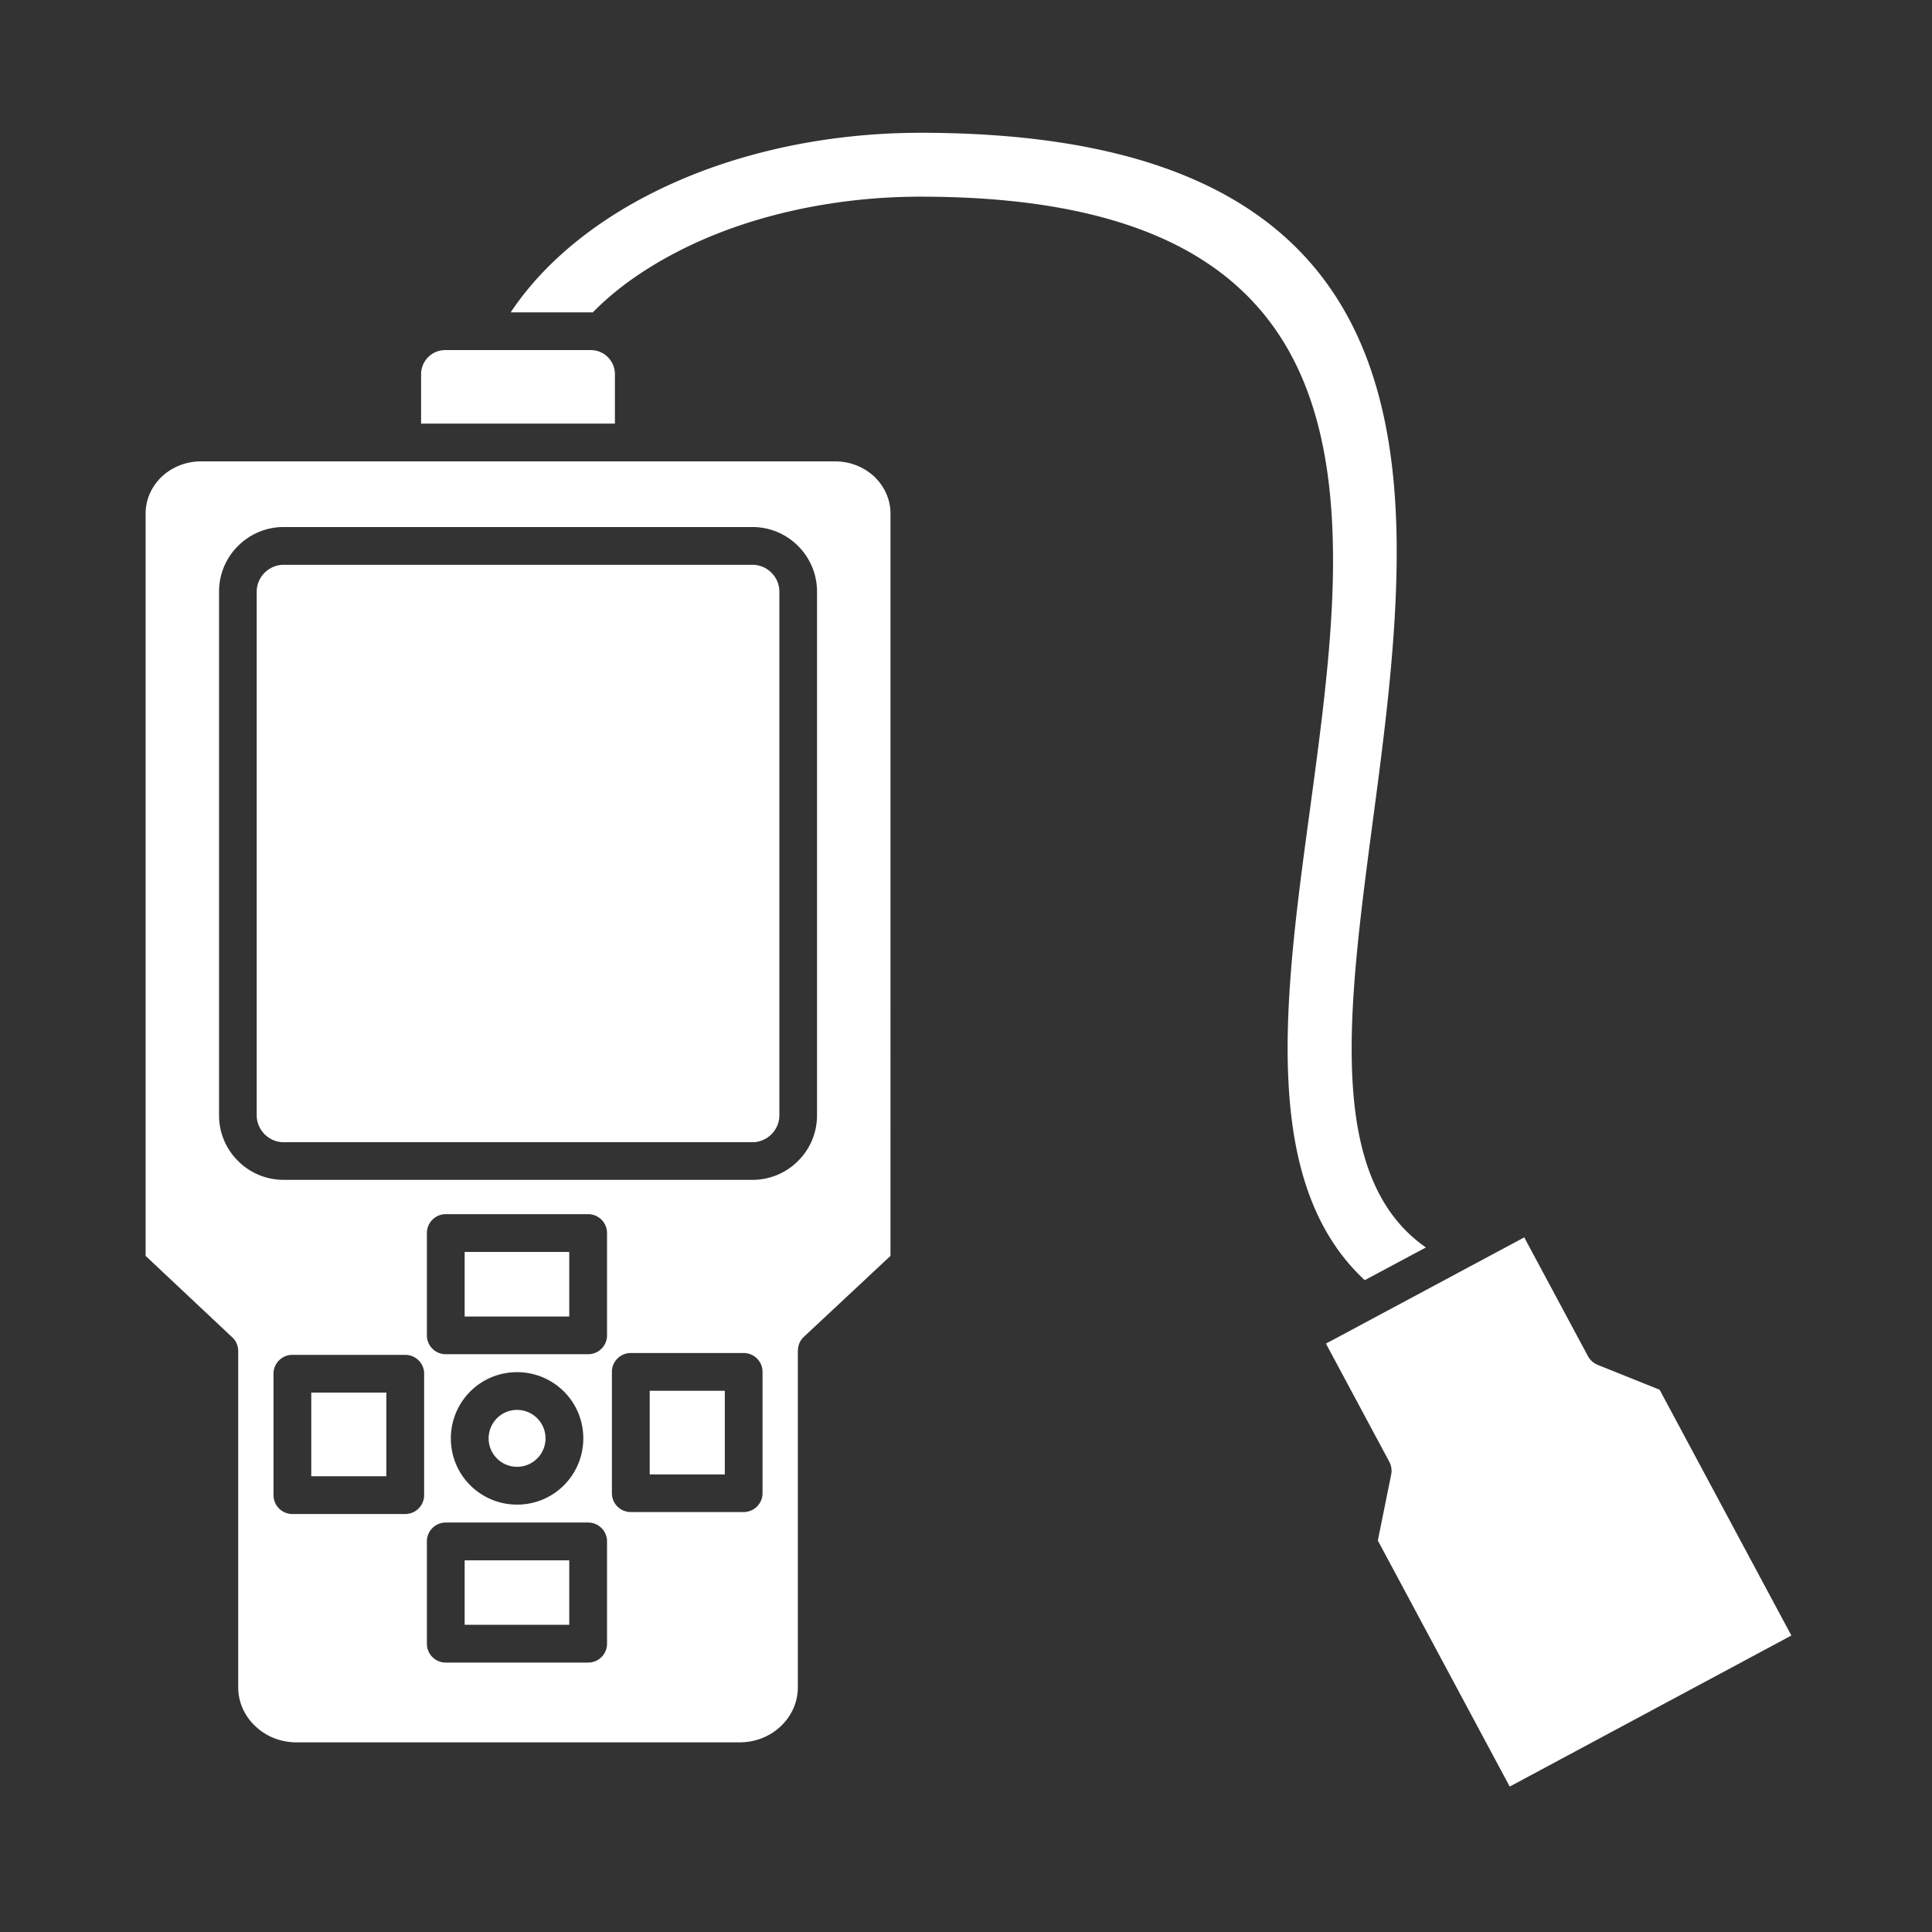 <svg xmlns="http://www.w3.org/2000/svg" version="1.1" xmlns:xlink="http://www.w3.org/1999/xlink" width="512" height="512" x="0" y="0" viewBox="0 0 512 512" style="enable-background:new 0 0 512 512" xml:space="preserve"><rect x="0" y="0" width="512" height="512" fill="#333333" stroke="none"/><g><path d="M221.33 122.27H53.24c-4.08 0-7.77 1.59-10.43 4.11-2.61 2.52-4.22 5.95-4.22 9.72v196.72l22.73 21.37c1.11.91 1.81 2.3 1.81 3.86v89.09c0 4 1.7 7.63 4.48 10.26 2.78 2.69 6.66 4.34 10.97 4.34h117.41c4.31 0 8.19-1.64 11-4.34 2.75-2.64 4.45-6.26 4.45-10.26v-89.23h.03c0-1.33.51-2.66 1.56-3.63l22.96-21.46V136.1c0-3.77-1.62-7.2-4.22-9.72-2.67-2.53-6.36-4.11-10.44-4.11zM111.6 112.26h51.36v-13.1c0-1.76-.71-3.34-1.87-4.51a6.348 6.348 0 0 0-4.51-1.87h-38.61c-1.76 0-3.34.71-4.51 1.87-1.13 1.16-1.87 2.75-1.87 4.51v13.1zm87.82 37.42H75.15c-1.93 0-3.71.79-5.02 2.1a7.107 7.107 0 0 0-2.1 5.02v138.78c0 1.96.82 3.71 2.1 5.02 1.3 1.28 3.09 2.1 5.02 2.1h124.27c1.93 0 3.71-.82 5.02-2.1 1.28-1.3 2.1-3.06 2.1-5.02V156.79c0-1.96-.82-3.74-2.1-5.02a7.121 7.121 0 0 0-5.02-2.09zM75.15 139.67h124.27c4.71 0 8.99 1.93 12.08 5.02 3.12 3.12 5.02 7.4 5.02 12.1v138.78c0 4.71-1.9 8.99-5.02 12.08a16.937 16.937 0 0 1-12.08 5.02H75.15c-4.71 0-8.99-1.9-12.08-5.02a16.937 16.937 0 0 1-5.02-12.08V156.79c0-4.71 1.9-8.99 5.02-12.1 3.09-3.09 7.37-5.02 12.08-5.02zm116.93 251.07v-22.17h-19.9v22.17zm10-27.19v32.17c0 2.75-2.24 4.99-5.02 4.99h-29.88c-2.78 0-5.02-2.24-5.02-4.99v-32.17c0-2.75 2.24-4.99 5.02-4.99h29.88c2.78 0 5.02 2.24 5.02 4.99zm-119.59 5.5v22.17h19.9v-22.17zm-10.01 27.16v-32.17c0-2.75 2.24-4.99 5.02-4.99h29.88c2.78 0 5.02 2.24 5.02 4.99v32.17a5.01 5.01 0 0 1-5.02 5.02H77.5a5.01 5.01 0 0 1-5.02-5.02zm78.38-64.43h-27.72v17.12h27.72zm-32.74-10.01h37.76c2.75 0 4.99 2.24 4.99 5.02v27.1c0 2.75-2.24 4.99-4.99 4.99h-37.76c-2.75 0-4.99-2.24-4.99-4.99v-27.1c0-2.78 2.24-5.02 4.99-5.02zm32.74 91.73h-27.72v17.09h27.72zm-32.74-10.01h37.76c2.75 0 4.99 2.24 4.99 4.99v27.13c0 2.75-2.24 4.99-4.99 4.99h-37.76c-2.75 0-4.99-2.24-4.99-4.99v-27.13c0-2.75 2.24-4.99 4.99-4.99zm24.24-27.64a7.546 7.546 0 0 0-5.33-2.21c-2.1 0-3.97.85-5.33 2.21s-2.21 3.26-2.21 5.33c0 2.1.85 3.97 2.21 5.33s3.23 2.21 5.33 2.21c2.07 0 3.97-.85 5.33-2.21s2.21-3.23 2.21-5.33c0-2.07-.85-3.96-2.21-5.33zm-5.33-12.21c4.85 0 9.24 1.96 12.42 5.13s5.13 7.57 5.13 12.42-1.96 9.24-5.13 12.42-7.57 5.13-12.42 5.13-9.24-1.96-12.42-5.13-5.13-7.57-5.13-12.42 1.96-9.24 5.13-12.42 7.57-5.13 12.42-5.13zm266.91-35.72-52.55 28.15 16.81 31.35c.51.99.71 2.15.48 3.32l-3.54 17.52 34.95 65.2 74.64-40.03-34.92-65.14-16.44-6.6a5.117 5.117 0 0 1-2.55-2.3zm-42.27 11.34 16.21-8.67c-26.53-18.48-20.69-62.87-14.12-112.65 3.12-23.44 6.38-48.16 6.38-71.66 0-59.64-21.91-111.09-126.2-111.09-11.37 0-22.48 1.11-33.08 3.17-10.8 2.13-21.06 5.24-30.44 9.27-9.67 4.14-18.48 9.21-26.11 15.14-7.37 5.7-13.66 12.22-18.54 19.36-.17.23-.28.45-.43.65h21.23c.17 0 .34 0 .51.03 3.57-3.66 7.68-7.03 12.25-10.09 5.3-3.57 11.25-6.77 17.72-9.55 8.36-3.57 17.55-6.35 27.24-8.22 9.47-1.84 19.45-2.83 29.65-2.83 89.49 0 109.33 42.38 109.33 96.49 0 20.78-3.06 43.31-6.09 65.76-6.77 49.66-13.45 98.92 14.49 124.89z" fill="#ffffff" opacity="1" data-original="#000000"></path></g></svg>